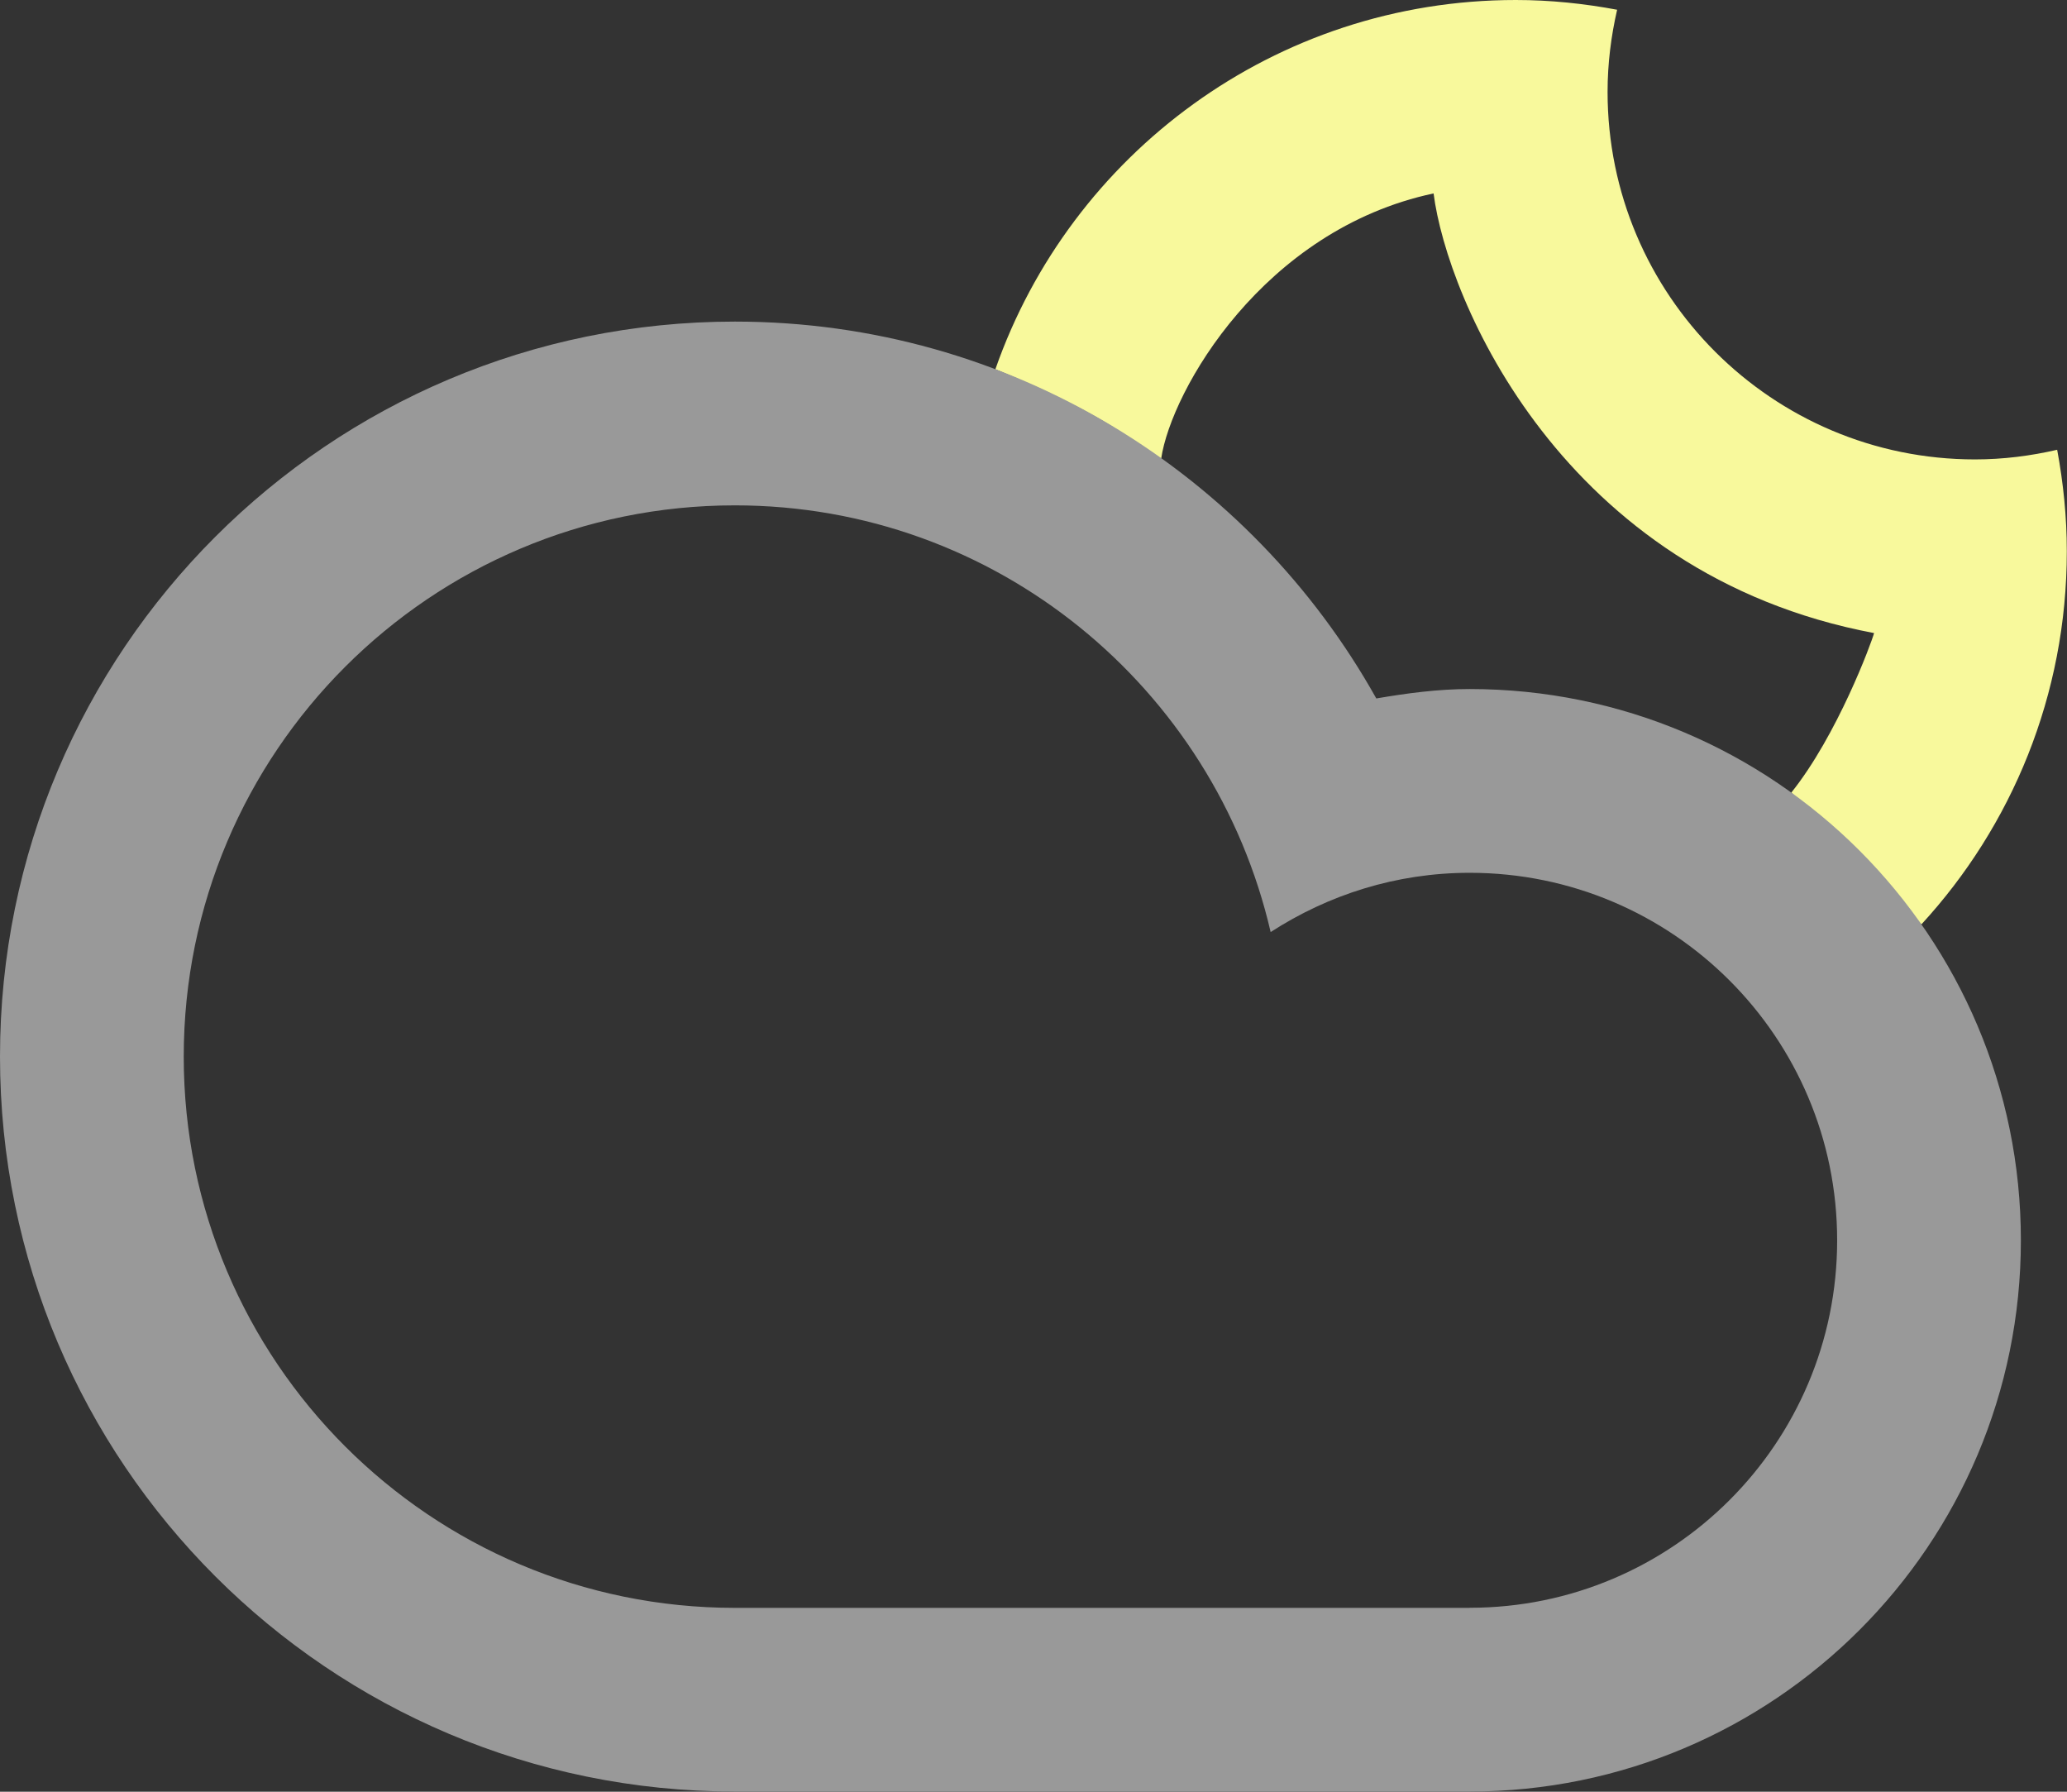 <svg xmlns="http://www.w3.org/2000/svg" viewBox="0 0 45 39"><rect x="0" y="0" width="45" height="39" fill="#333333" stroke="none"/><g fill="none" fill-rule="evenodd"><path fill="#F8F99C" d="M40.8 13.78C34 12.5 31.5 6.5 31.21 4.21 27.5 5 25.5 8.5 25.28 9.98 24.5 9.5 24 9 21.67 8.037 23.306 3.357 27.76 0 33 0c.754 0 1.49.078 2.206.212-.132.576-.208 1.173-.208 1.788 0 4.418 3.582 8 8 8 .615 0 1.212-.077 1.788-.21.133.718.21 1.453.21 2.21 0 3.13-1.2 5.983-3.165 8.12L39 17.25c1-1.25 1.74-3.25 1.8-3.47z"/><path fill="#999" d="M15.998 38.996C7.163 38.996 0 31.834 0 22.998 0 14.162 7.163 7 15.998 7c6.004 0 11.23 3.312 13.965 8.203.664-.113 1.338-.205 2.033-.205 6.627 0 12 5.373 12 12 0 6.625-5.373 11.998-12 11.998H15.998zm15.998-4c4.418 0 8-3.582 8-7.998 0-4.418-3.582-8-8-8-1.6 0-3.082.48-4.333 1.29C26.433 14.974 21.69 11 15.998 11 9.372 11 4 16.372 4 23c0 6.626 5.372 11.998 11.998 11.998h15.998z"/></g></svg>